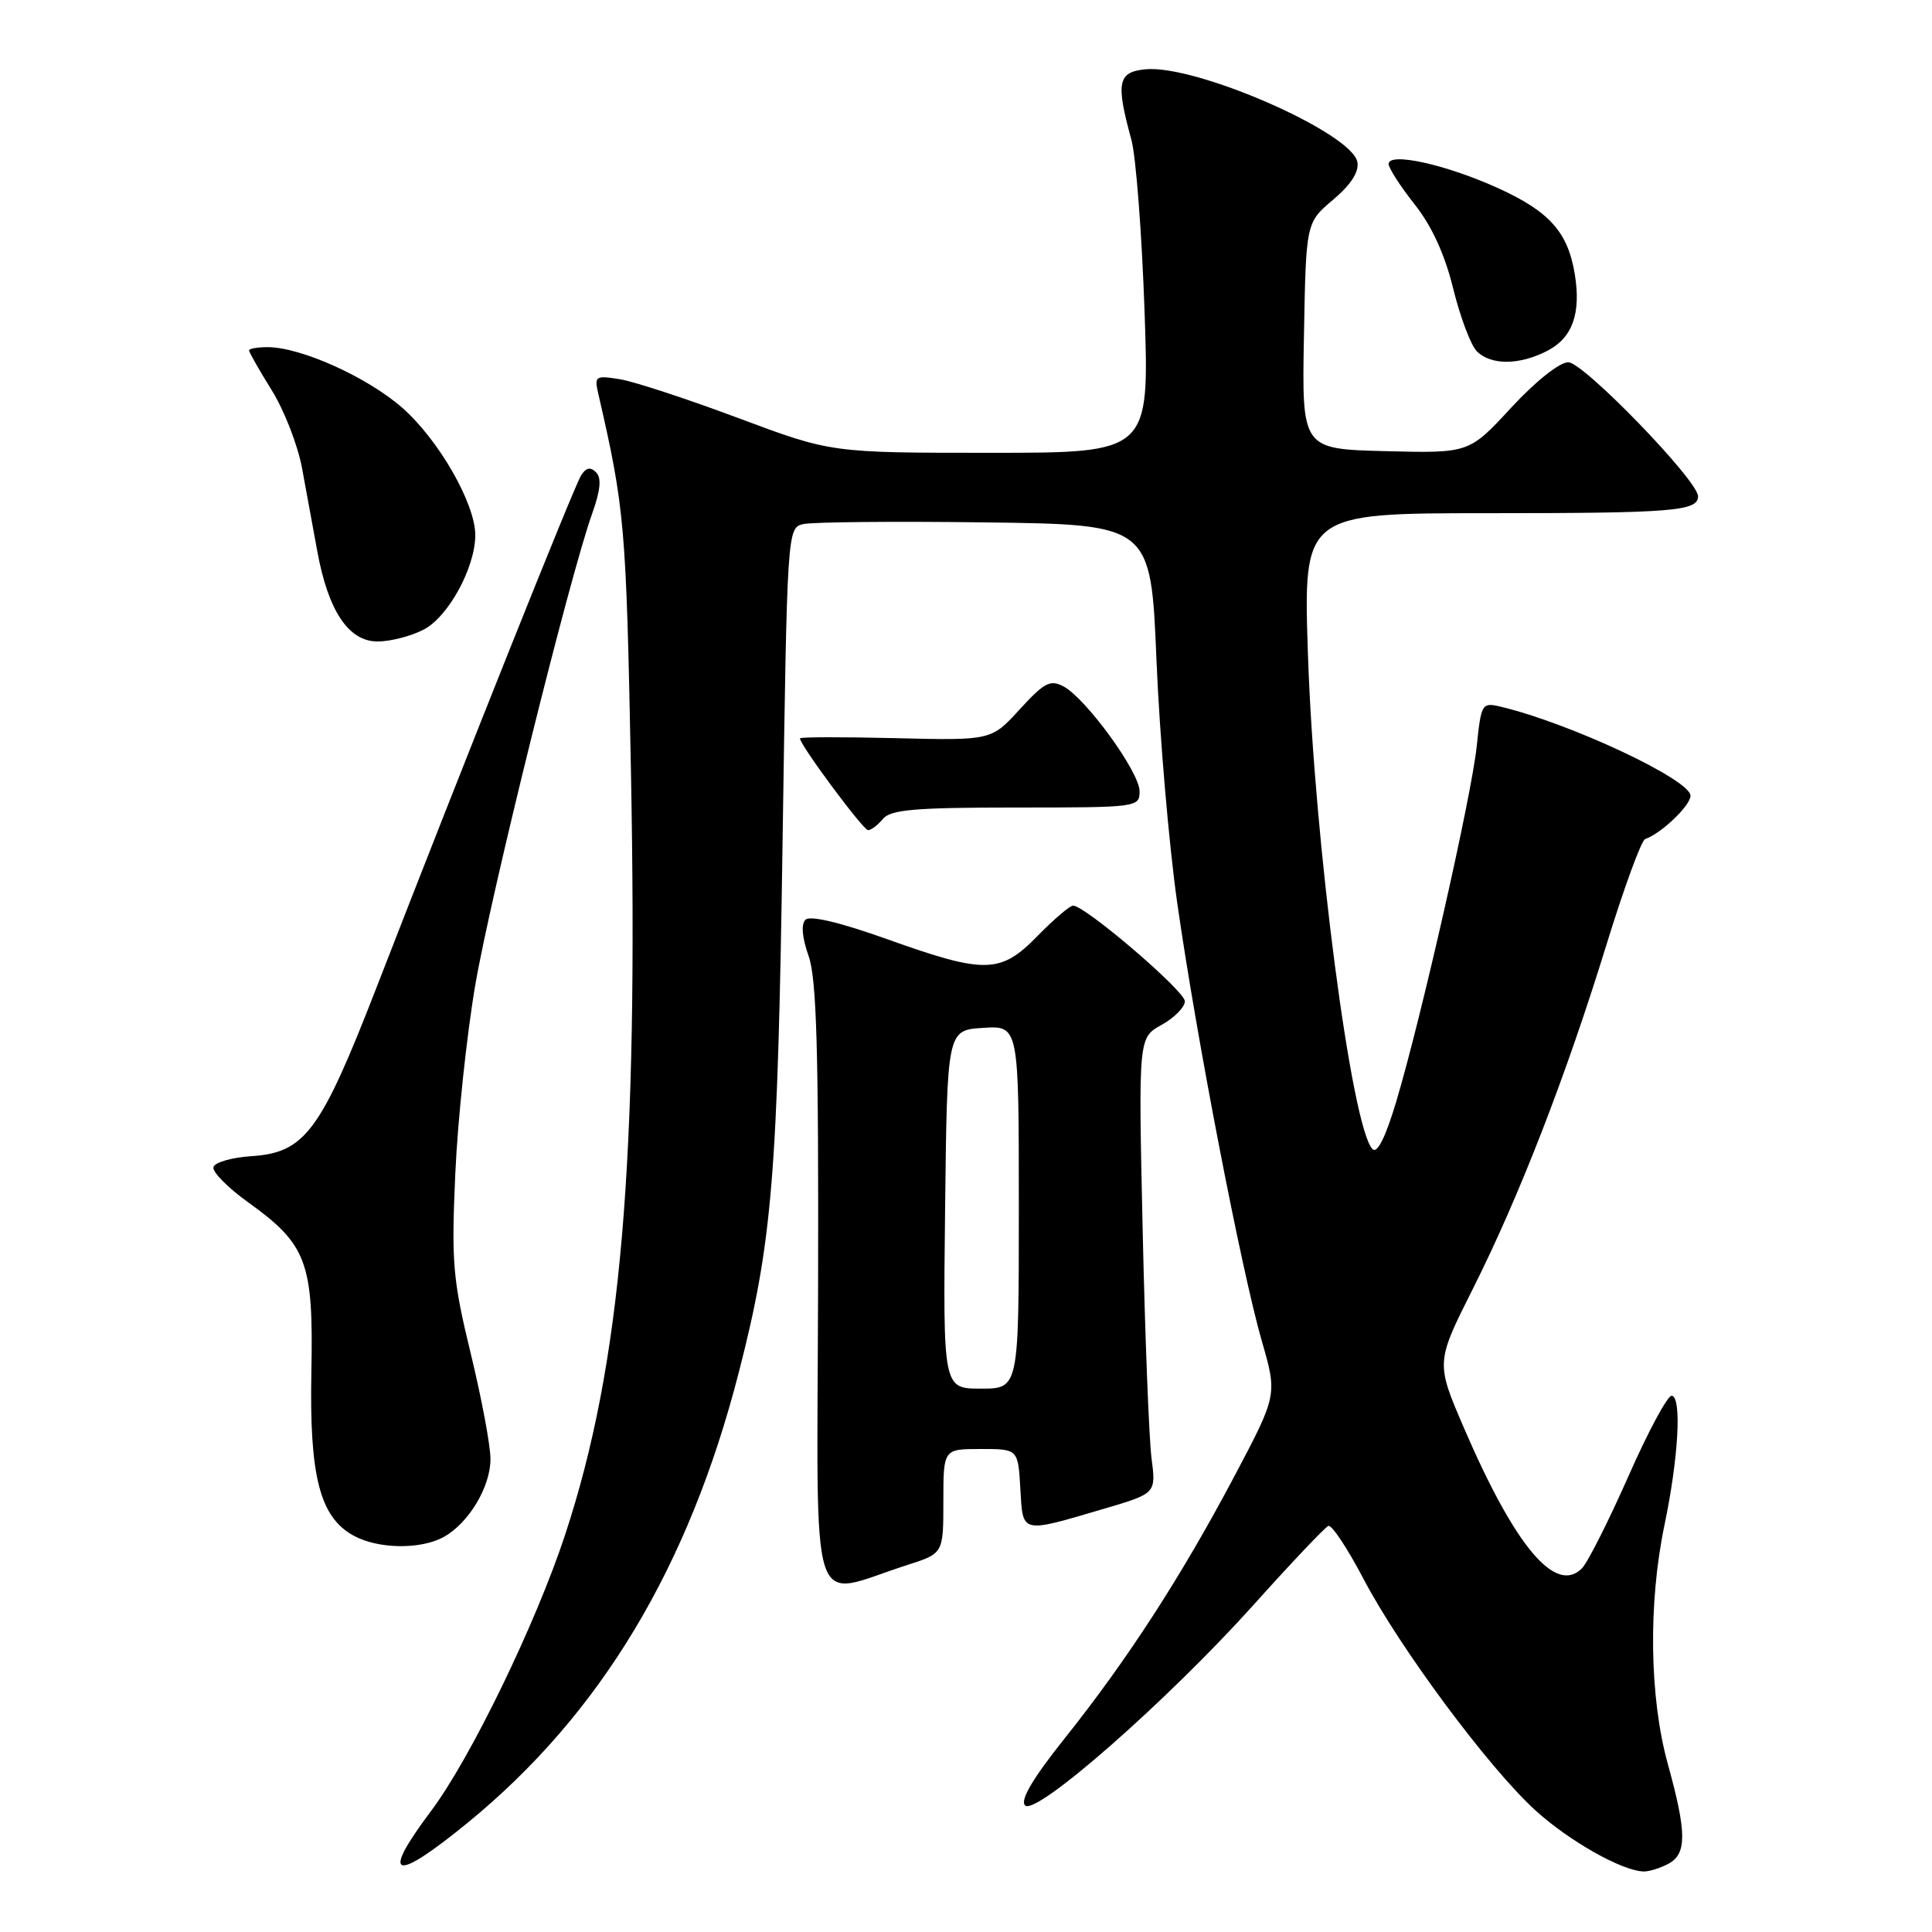 <?xml version="1.0" encoding="UTF-8" standalone="no"?>
<!DOCTYPE svg PUBLIC "-//W3C//DTD SVG 1.1//EN" "http://www.w3.org/Graphics/SVG/1.1/DTD/svg11.dtd" >
<svg xmlns="http://www.w3.org/2000/svg" xmlns:xlink="http://www.w3.org/1999/xlink" version="1.1" viewBox="0 0 256 256">
 <g >
 <path fill="currentColor"
d=" M 221.07 246.96 C 223.53 245.65 223.51 242.83 221.00 233.76 C 218.56 224.95 218.38 212.48 220.55 202.09 C 222.41 193.17 222.86 185.14 221.52 184.94 C 220.98 184.86 218.39 189.67 215.77 195.62 C 213.14 201.56 210.37 207.06 209.61 207.82 C 206.12 211.31 200.76 204.93 193.99 189.23 C 190.25 180.55 190.25 180.55 195.17 170.76 C 201.32 158.52 207.55 142.46 212.92 125.00 C 215.21 117.58 217.49 111.36 217.99 111.18 C 220.13 110.44 224.00 106.74 224.00 105.44 C 224.00 103.32 208.07 95.84 198.89 93.65 C 196.35 93.05 196.27 93.19 195.67 98.91 C 194.98 105.50 188.37 134.69 185.02 145.93 C 183.61 150.65 182.50 152.90 181.87 152.27 C 179.10 149.50 174.14 111.56 173.31 86.75 C 172.69 68.00 172.69 68.00 197.26 68.00 C 221.67 68.00 225.00 67.73 225.00 65.76 C 225.00 63.68 209.82 48.00 207.81 48.00 C 206.64 48.00 203.48 50.52 200.23 54.03 C 194.66 60.06 194.66 60.06 183.58 59.78 C 172.50 59.50 172.50 59.50 172.78 44.50 C 173.05 29.50 173.05 29.50 176.64 26.47 C 179.02 24.45 180.10 22.77 179.86 21.47 C 179.13 17.58 158.46 8.54 151.79 9.18 C 148.11 9.54 147.83 10.92 149.91 18.50 C 150.52 20.70 151.30 30.94 151.66 41.25 C 152.31 60.00 152.31 60.00 131.23 60.00 C 110.14 60.00 110.14 60.00 97.84 55.40 C 91.08 52.87 84.01 50.55 82.13 50.25 C 78.93 49.73 78.74 49.84 79.26 52.10 C 82.80 67.49 82.97 69.53 83.60 102.00 C 84.60 154.31 82.33 180.72 74.88 203.37 C 70.99 215.17 62.32 233.05 57.10 239.99 C 50.33 249.00 52.15 249.56 62.01 241.49 C 79.58 227.11 91.26 207.69 97.91 181.79 C 102.34 164.53 103.05 155.86 103.70 111.23 C 104.30 70.39 104.32 69.96 106.40 69.45 C 107.56 69.17 118.40 69.06 130.50 69.22 C 152.50 69.50 152.50 69.50 153.24 87.50 C 153.65 97.40 154.88 111.84 155.98 119.58 C 158.50 137.29 164.48 168.25 167.19 177.67 C 169.26 184.84 169.26 184.84 163.53 195.67 C 156.54 208.87 149.38 219.94 141.07 230.35 C 136.82 235.68 135.14 238.54 135.83 239.23 C 137.26 240.66 154.69 225.35 166.10 212.66 C 171.11 207.07 175.58 202.36 176.02 202.19 C 176.47 202.03 178.56 205.18 180.66 209.19 C 185.47 218.36 197.18 234.14 203.39 239.83 C 207.88 243.93 214.95 247.93 217.82 247.98 C 218.54 247.99 220.00 247.53 221.07 246.96 Z  M 120.25 207.36 C 125.00 205.84 125.00 205.84 125.00 198.92 C 125.00 192.00 125.00 192.00 129.95 192.00 C 134.90 192.00 134.90 192.00 135.20 197.25 C 135.55 203.28 135.17 203.19 146.35 199.90 C 153.19 197.88 153.19 197.88 152.58 193.19 C 152.25 190.61 151.72 177.03 151.41 163.00 C 150.84 137.50 150.84 137.50 153.92 135.80 C 155.61 134.86 157.00 133.45 157.00 132.67 C 157.00 131.31 143.79 120.00 142.19 120.00 C 141.76 120.00 139.65 121.80 137.50 124.00 C 132.57 129.05 130.56 129.09 117.59 124.46 C 111.34 122.22 107.33 121.27 106.73 121.87 C 106.13 122.47 106.28 124.23 107.14 126.66 C 108.21 129.67 108.48 139.17 108.40 170.63 C 108.28 215.69 106.97 211.61 120.25 207.36 Z  M 58.81 203.65 C 62.11 201.81 64.99 197.02 64.99 193.33 C 65.00 191.59 63.82 185.29 62.37 179.33 C 59.99 169.50 59.80 167.30 60.33 155.50 C 60.65 148.35 61.85 137.10 62.98 130.50 C 65.04 118.50 75.47 76.42 78.46 68.07 C 79.57 64.95 79.73 63.33 78.98 62.58 C 78.23 61.83 77.64 61.96 76.99 63.01 C 76.05 64.51 61.74 100.33 49.87 130.90 C 42.47 149.95 40.41 152.73 33.31 153.20 C 30.75 153.36 28.49 154.01 28.29 154.63 C 28.08 155.25 30.17 157.37 32.92 159.34 C 40.67 164.91 41.54 167.27 41.26 181.74 C 40.98 195.61 42.38 201.05 46.87 203.49 C 50.14 205.27 55.76 205.34 58.81 203.65 Z  M 117.00 108.50 C 118.01 107.28 121.28 107.00 134.62 107.00 C 150.74 107.00 151.00 106.97 151.00 104.84 C 151.00 102.32 143.92 92.56 140.93 90.96 C 139.17 90.02 138.38 90.43 135.12 93.99 C 131.35 98.12 131.35 98.12 118.67 97.81 C 111.70 97.64 106.00 97.65 106.00 97.84 C 106.00 98.72 114.38 110.00 115.02 110.00 C 115.43 110.00 116.32 109.33 117.00 108.50 Z  M 56.13 83.43 C 59.39 81.75 62.94 75.27 62.98 70.95 C 63.01 66.79 58.17 58.32 53.31 54.04 C 48.69 49.98 39.87 46.00 35.46 46.00 C 34.11 46.00 33.00 46.20 33.00 46.43 C 33.00 46.67 34.35 49.04 36.00 51.70 C 37.66 54.36 39.46 59.00 40.02 62.02 C 40.58 65.03 41.49 69.99 42.04 73.03 C 43.49 80.96 46.19 85.00 50.03 85.00 C 51.72 85.00 54.46 84.30 56.13 83.43 Z  M 205.04 46.48 C 208.36 44.76 209.51 41.54 208.67 36.34 C 207.76 30.76 205.31 28.02 198.48 24.92 C 191.59 21.79 184.00 20.12 184.00 21.73 C 184.00 22.27 185.55 24.68 187.44 27.07 C 189.73 29.96 191.45 33.72 192.56 38.26 C 193.49 42.02 194.89 45.75 195.69 46.55 C 197.57 48.42 201.33 48.40 205.04 46.48 Z  M 125.23 160.25 C 125.50 136.50 125.50 136.50 130.25 136.20 C 135.00 135.89 135.00 135.89 135.00 159.95 C 135.00 184.00 135.00 184.00 129.98 184.00 C 124.96 184.00 124.96 184.00 125.23 160.25 Z "/>
</g>
</svg>
